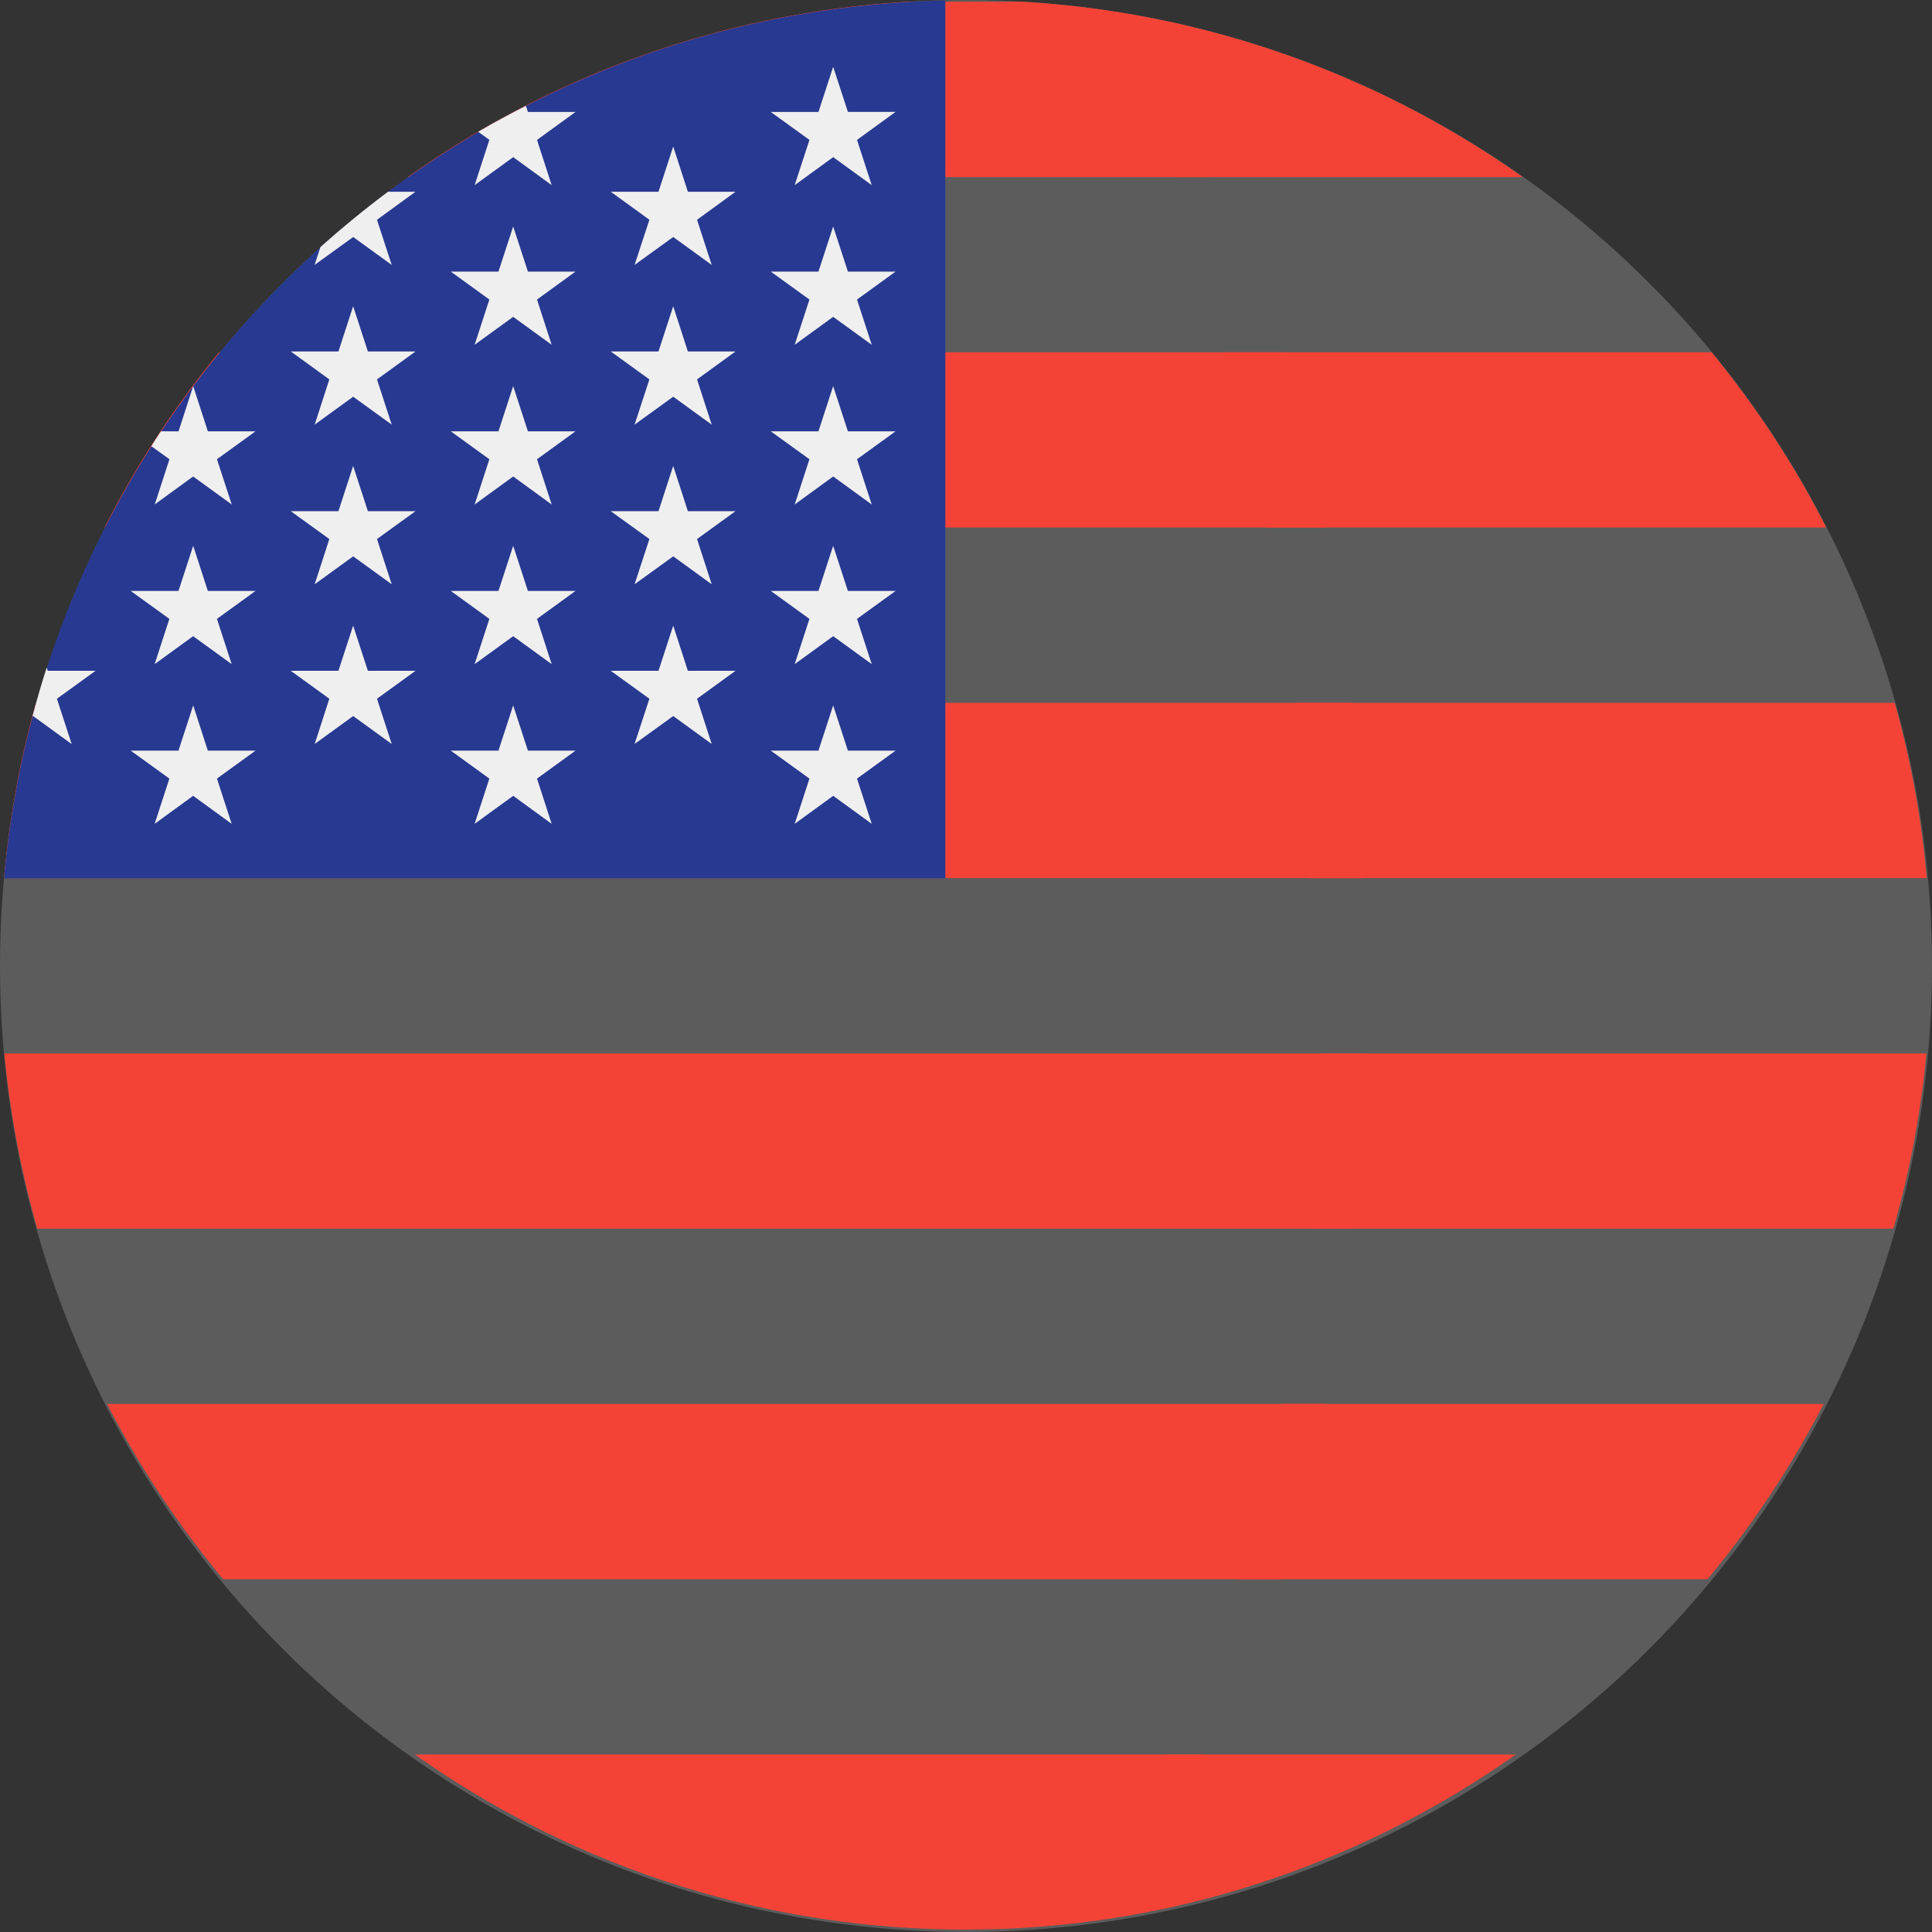 <svg xmlns="http://www.w3.org/2000/svg" width="24" height="24" viewBox="0 0 24 24">
    <rect x="0" y="0" width="24" height="24" fill="#333333" stroke="none"/>
    <g fill="none" fill-rule="evenodd">
        <circle cx="12" cy="12" r="12" fill="#5C5C5C"/>
        <path fill="#F44336" fill-rule="nonzero" d="M14.616 2.2h4.3A11.942 11.942 0 0 0 12.693.021h-.37c1.089.136 1.588.94 2.293 2.177zM15.728 6.553h6.958a11.971 11.971 0 0 0-1.424-2.177h-6.078c.214.677.396 1.407.544 2.177zM23.934 10.908c-.065-.748-.2-1.475-.397-2.177h-7.428c.075.713.124 1.442.148 2.177h7.677zM23.52 15.263a11.87 11.87 0 0 0 .41-2.177H16.44a30.539 30.539 0 0 1-.152 2.177h7.23zM15.373 19.617h5.838a11.982 11.982 0 0 0 1.443-2.177h-6.73c-.15.77-.333 1.501-.55 2.177zM11.992 23.97c2.542 0 4.898-.806 6.838-2.175h-4.34c-.77 1.347-1.279 2.175-2.498 2.175z"/>
        <path fill="#F44336" fill-rule="nonzero" d="M5.068 2.2h9.945C14.308.961 13.412.157 12.323.021h-1.032a11.94 11.94 0 0 0-6.223 2.177zM2.721 4.376a11.98 11.98 0 0 0-1.423 2.177h15.178c-.147-.77-.329-1.5-.543-2.177H2.721zM.05 10.908H16.94a30.675 30.675 0 0 0-.148-2.177H.447c-.197.702-.332 1.43-.397 2.177zM.465 15.263h16.322c.076-.713.127-1.442.153-2.177H.054c.07.748.21 1.475.41 2.177zM1.33 17.44c.402.779.885 1.51 1.442 2.177h13.142c.217-.676.4-1.407.55-2.177H1.33zM11.484 23.959l.073.002c.144.006.29.009.435.009 1.22 0 2.214-.828 2.984-2.175H5.154a11.812 11.812 0 0 0 6.33 2.164z"/>
        <path fill="#283991" fill-rule="nonzero" d="M11.744.006C5.599.131.59 4.876.05 10.911h11.693V.006z"/>
        <path fill="#EFEFEF" fill-rule="nonzero" d="M2.4 6.78l.182.561h.592l-.479.347.183.562-.479-.347-.478.347.183-.562-.48-.347h.593zM2.4 8.763l.182.562h.592l-.479.347.183.562-.479-.348-.478.348.183-.562-.48-.347h.593zM4.387 3.804l.183.562h.592l-.479.347.183.562-.479-.347-.478.347.182-.562-.479-.347h.592zM4.387 5.788l.183.562h.592l-.479.346.183.562-.479-.347-.478.347.182-.562-.479-.346h.592zM4.387 7.772l.183.561h.592l-.479.347.183.562-.479-.347-.478.347.182-.562-.479-.347h.592zM.89 9.242L.707 8.68l.48-.347H.594l-.014-.04c-.065.2-.123.403-.177.608l.008-.006.478.347zM1.921 6.267l.478-.348.48.348-.184-.562.479-.347h-.592L2.4 4.796l-.182.562h-.219c-.04.06-.08.122-.119.185l.225.162-.183.562zM4.387 2.944l.479.347-.183-.561.478-.348H4.82c-.29.217-.57.446-.84.688l-.072.221.48-.347zM5.896 2.3l.479-.348.478.348-.182-.562.478-.347h-.591l-.025-.076c-.2.102-.4.209-.593.322l.139.1-.183.563zM6.375 2.813l.183.561h.591l-.478.347.182.562-.478-.347-.479.347.183-.562-.479-.347h.592zM6.375 4.796l.183.562h.591l-.478.347.182.562-.478-.348-.479.348.183-.562-.479-.347h.592zM6.375 6.78l.183.561h.591l-.478.347.182.562-.478-.347-.479.347.183-.562-.479-.347h.592zM6.375 8.763l.183.562h.591l-.478.347.182.562-.478-.348-.479.348.183-.562-.479-.347h.592zM8.363 1.82l.182.562h.592l-.478.348.182.561-.478-.347-.48.347.184-.561-.48-.348h.593zM8.363 3.804l.182.562h.592l-.478.347.182.562-.478-.347-.48.347.184-.562-.48-.347h.593zM8.363 5.788l.182.562h.592l-.478.346.182.562-.478-.347-.48.347.184-.562-.48-.346h.593zM8.363 7.772l.182.561h.592l-.478.347.182.562-.478-.347-.48.347.184-.562-.48-.347h.593zM10.35.83l.183.56h.592l-.479.348.183.562-.479-.348-.478.348.183-.562-.48-.347h.592zM10.35 2.813l.183.561h.592l-.479.347.183.562-.479-.347-.478.347.183-.562-.48-.347h.592zM10.35 4.796l.183.562h.592l-.479.347.183.562-.479-.348-.478.348.183-.562-.48-.347h.592zM10.35 6.78l.183.561h.592l-.479.347.183.562-.479-.347-.478.347.183-.562-.48-.347h.592zM10.35 8.763l.183.562h.592l-.479.347.183.562-.479-.348-.478.348.183-.562-.48-.347h.592z"/>
    </g>
</svg>
